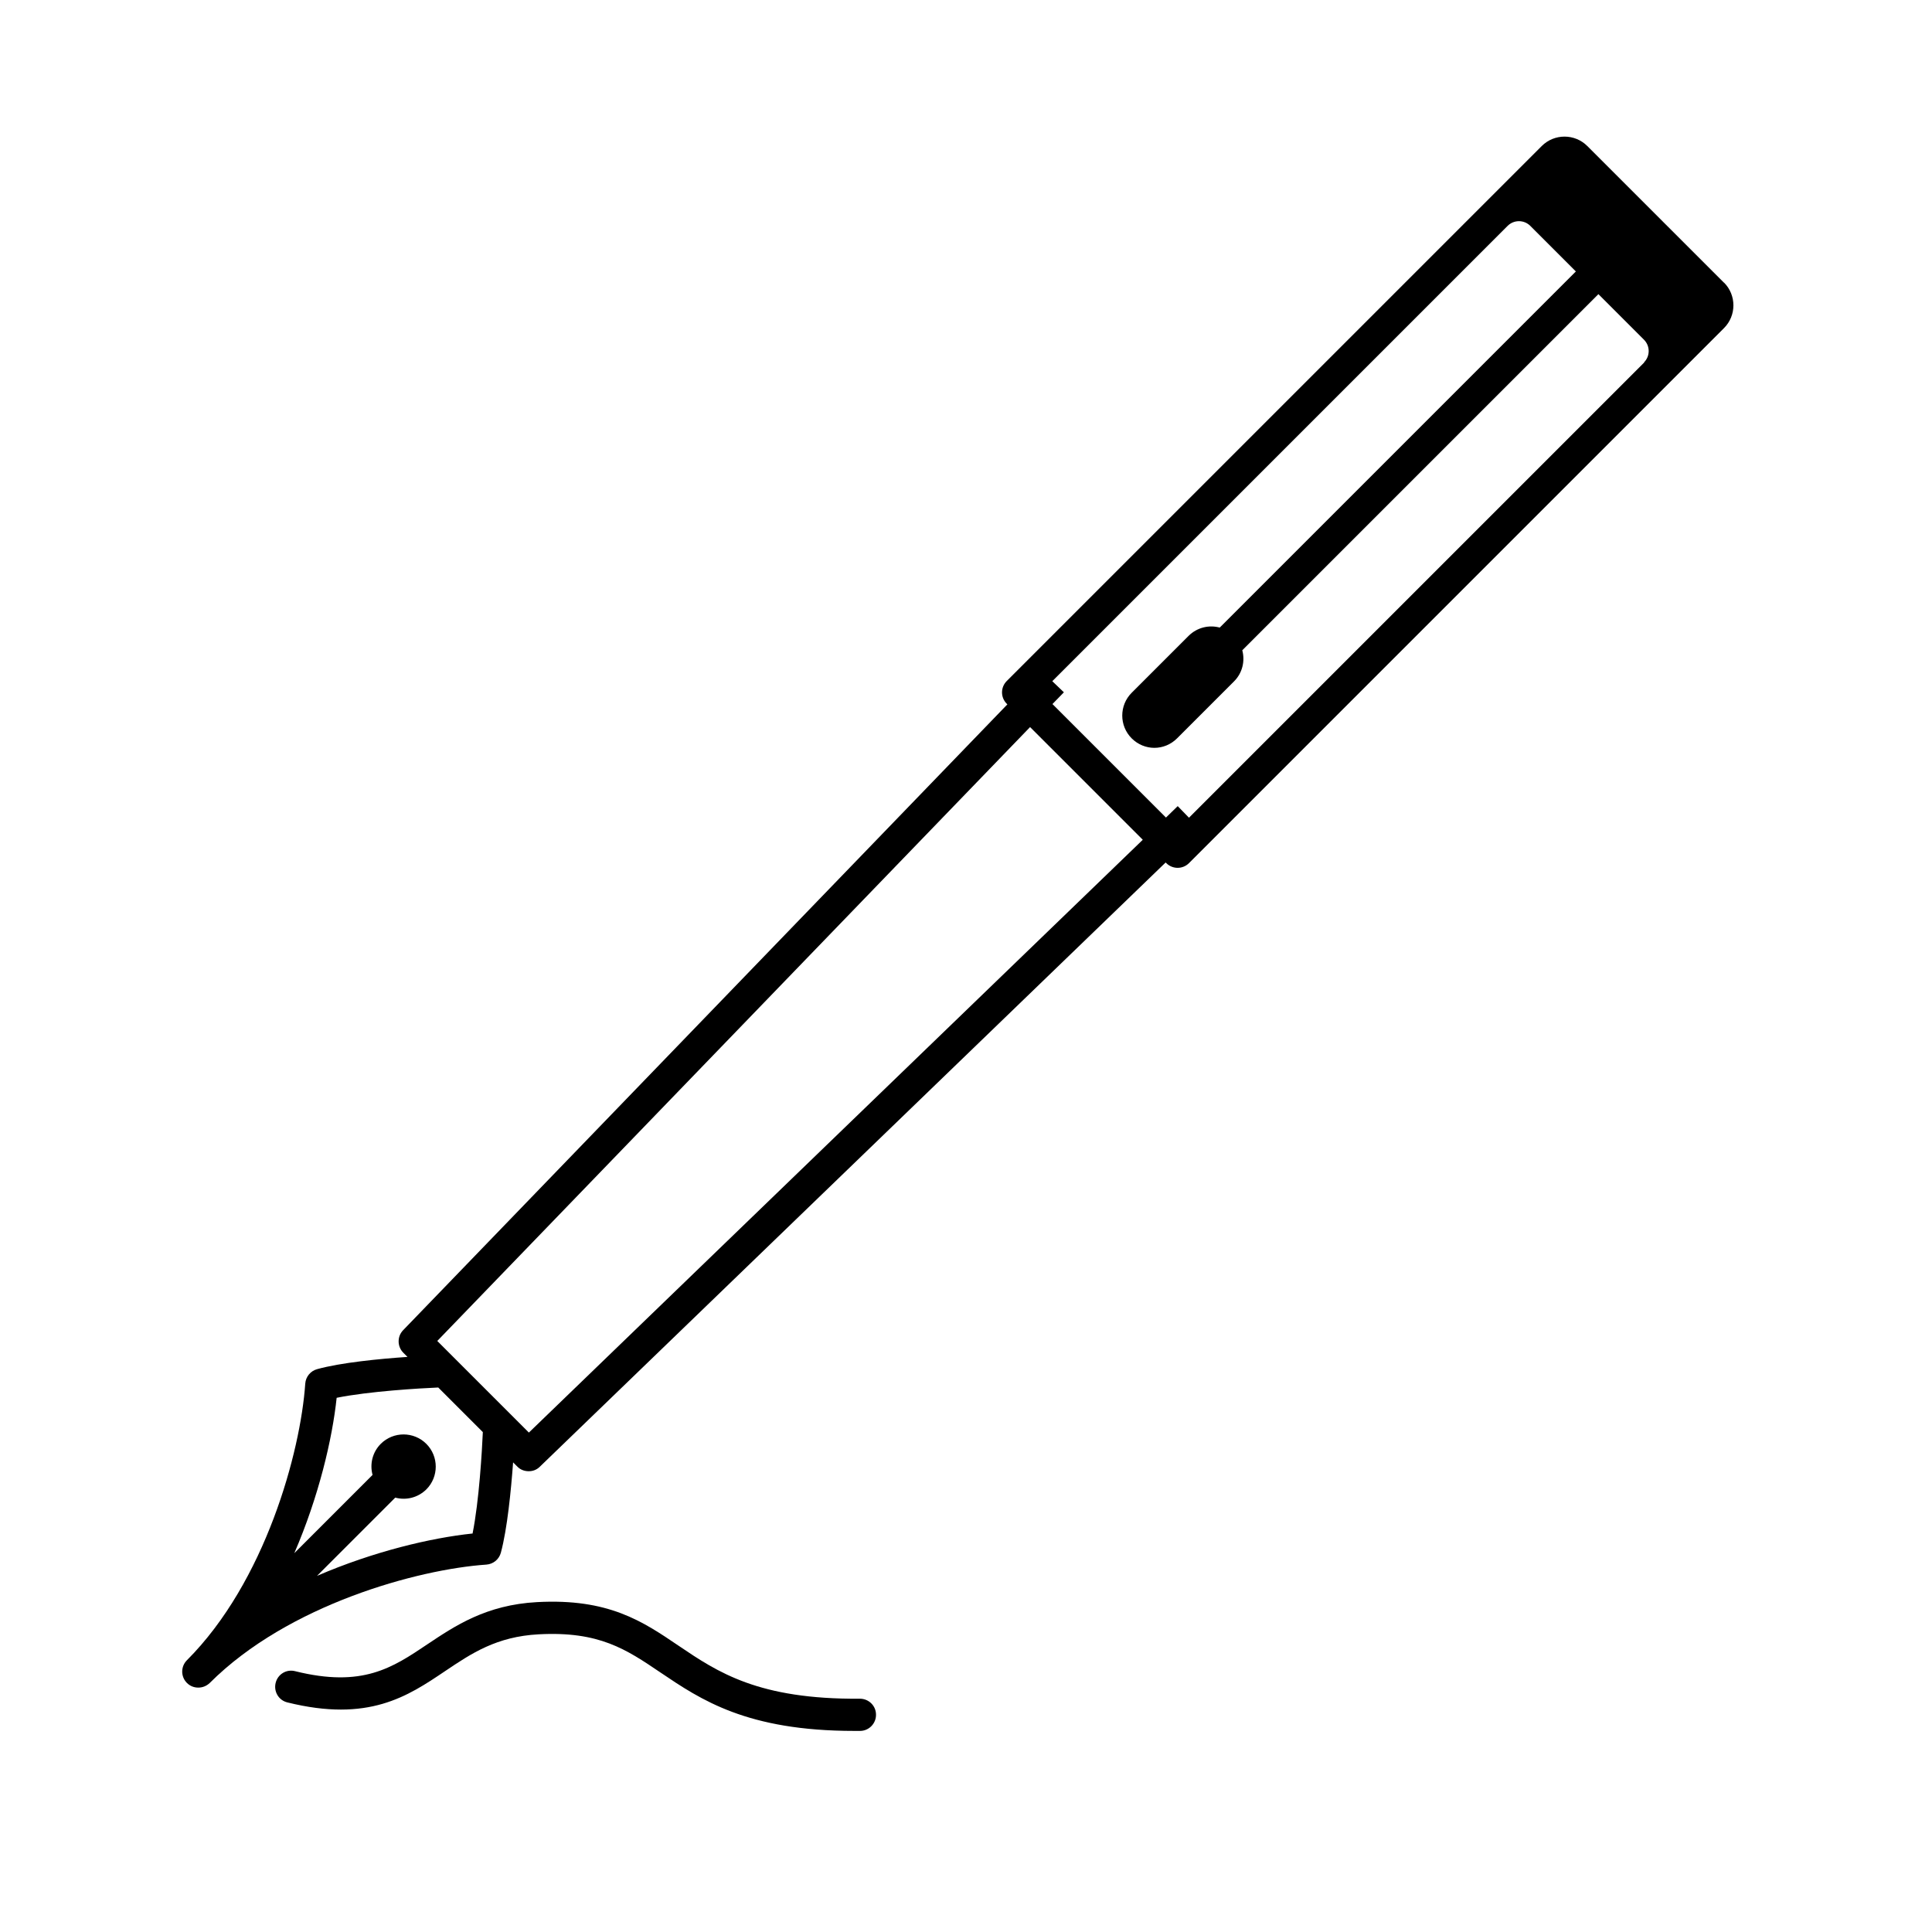 <?xml version="1.0" encoding="UTF-8"?>
<svg id="expanded" xmlns="http://www.w3.org/2000/svg" viewBox="0 0 120 120">
  <defs>
    <style>
      .cls-1 {
        stroke-width: 0px;
      }
    </style>
  </defs>
  <path class="cls-1" d="m107.08,17.56l-8.49-8.49c-.78-.78-2.05-.78-2.83,0l-33.23,33.23c-.39.39-.39,1.02,0,1.41l.04.04-37.53,38.87c-.38.39-.37,1.02.01,1.4l.26.26c-1.75.12-4.12.35-5.61.76-.41.11-.71.47-.74.9-.29,4.24-2.48,12.31-7.35,17.18-.39.39-.39,1.02,0,1.41.2.2.45.29.71.29s.51-.1.71-.29c4.87-4.87,12.94-7.06,17.18-7.35.43-.03.79-.33.9-.74.4-1.49.63-3.86.76-5.61l.26.26c.19.2.45.29.71.29s.5-.09.69-.28l38.87-37.53.04.04c.39.39,1.02.39,1.41,0l33.23-33.23c.78-.78.78-2.05,0-2.83ZM29.34,95.25c-2.57.27-6.13,1.11-9.65,2.63l4.86-4.86c.67.18,1.4.01,1.93-.51.78-.78.78-2.05,0-2.83s-2.05-.78-2.83,0c-.52.52-.69,1.26-.51,1.93l-4.86,4.86c1.52-3.52,2.36-7.09,2.63-9.65,2.03-.41,5.17-.59,6.31-.64l2.77,2.77c-.05,1.14-.23,4.28-.64,6.31Zm3.51-6.27l-4.55-4.55s-.02-.02-.03-.03l-1.11-1.11,36.82-38.13,7,7-38.13,36.82ZM102.13,22.51l-28.28,28.28-.7-.72-.73.71-7.05-7.05.71-.73-.72-.69,28.28-28.28c.39-.39,1.02-.39,1.41,0l2.83,2.83-22.12,22.12c-.67-.18-1.4-.01-1.93.51l-3.54,3.54c-.78.78-.78,2.05,0,2.83.39.39.9.59,1.41.59s1.02-.2,1.41-.59l3.54-3.54c.52-.52.69-1.26.51-1.93l22.12-22.12,2.83,2.83c.39.39.39,1.02,0,1.41Z"/>
  <path class="cls-1" d="m53.42,105.51h-.01c-6.3.05-8.82-1.64-11.26-3.29-2.24-1.52-4.36-2.95-8.79-2.71-3.17.17-5.11,1.48-6.83,2.63-2.16,1.45-4.02,2.7-8.2,1.66-.54-.14-1.08.19-1.21.73-.13.54.19,1.08.73,1.21,5.04,1.25,7.46-.37,9.79-1.94,1.65-1.11,3.2-2.15,5.82-2.29,3.76-.2,5.43.93,7.56,2.37,2.52,1.7,5.37,3.63,12.04,3.63.12,0,.24,0,.36,0,.55,0,1-.46.99-1.01,0-.55-.45-.99-1-.99Z"/>
</svg>
